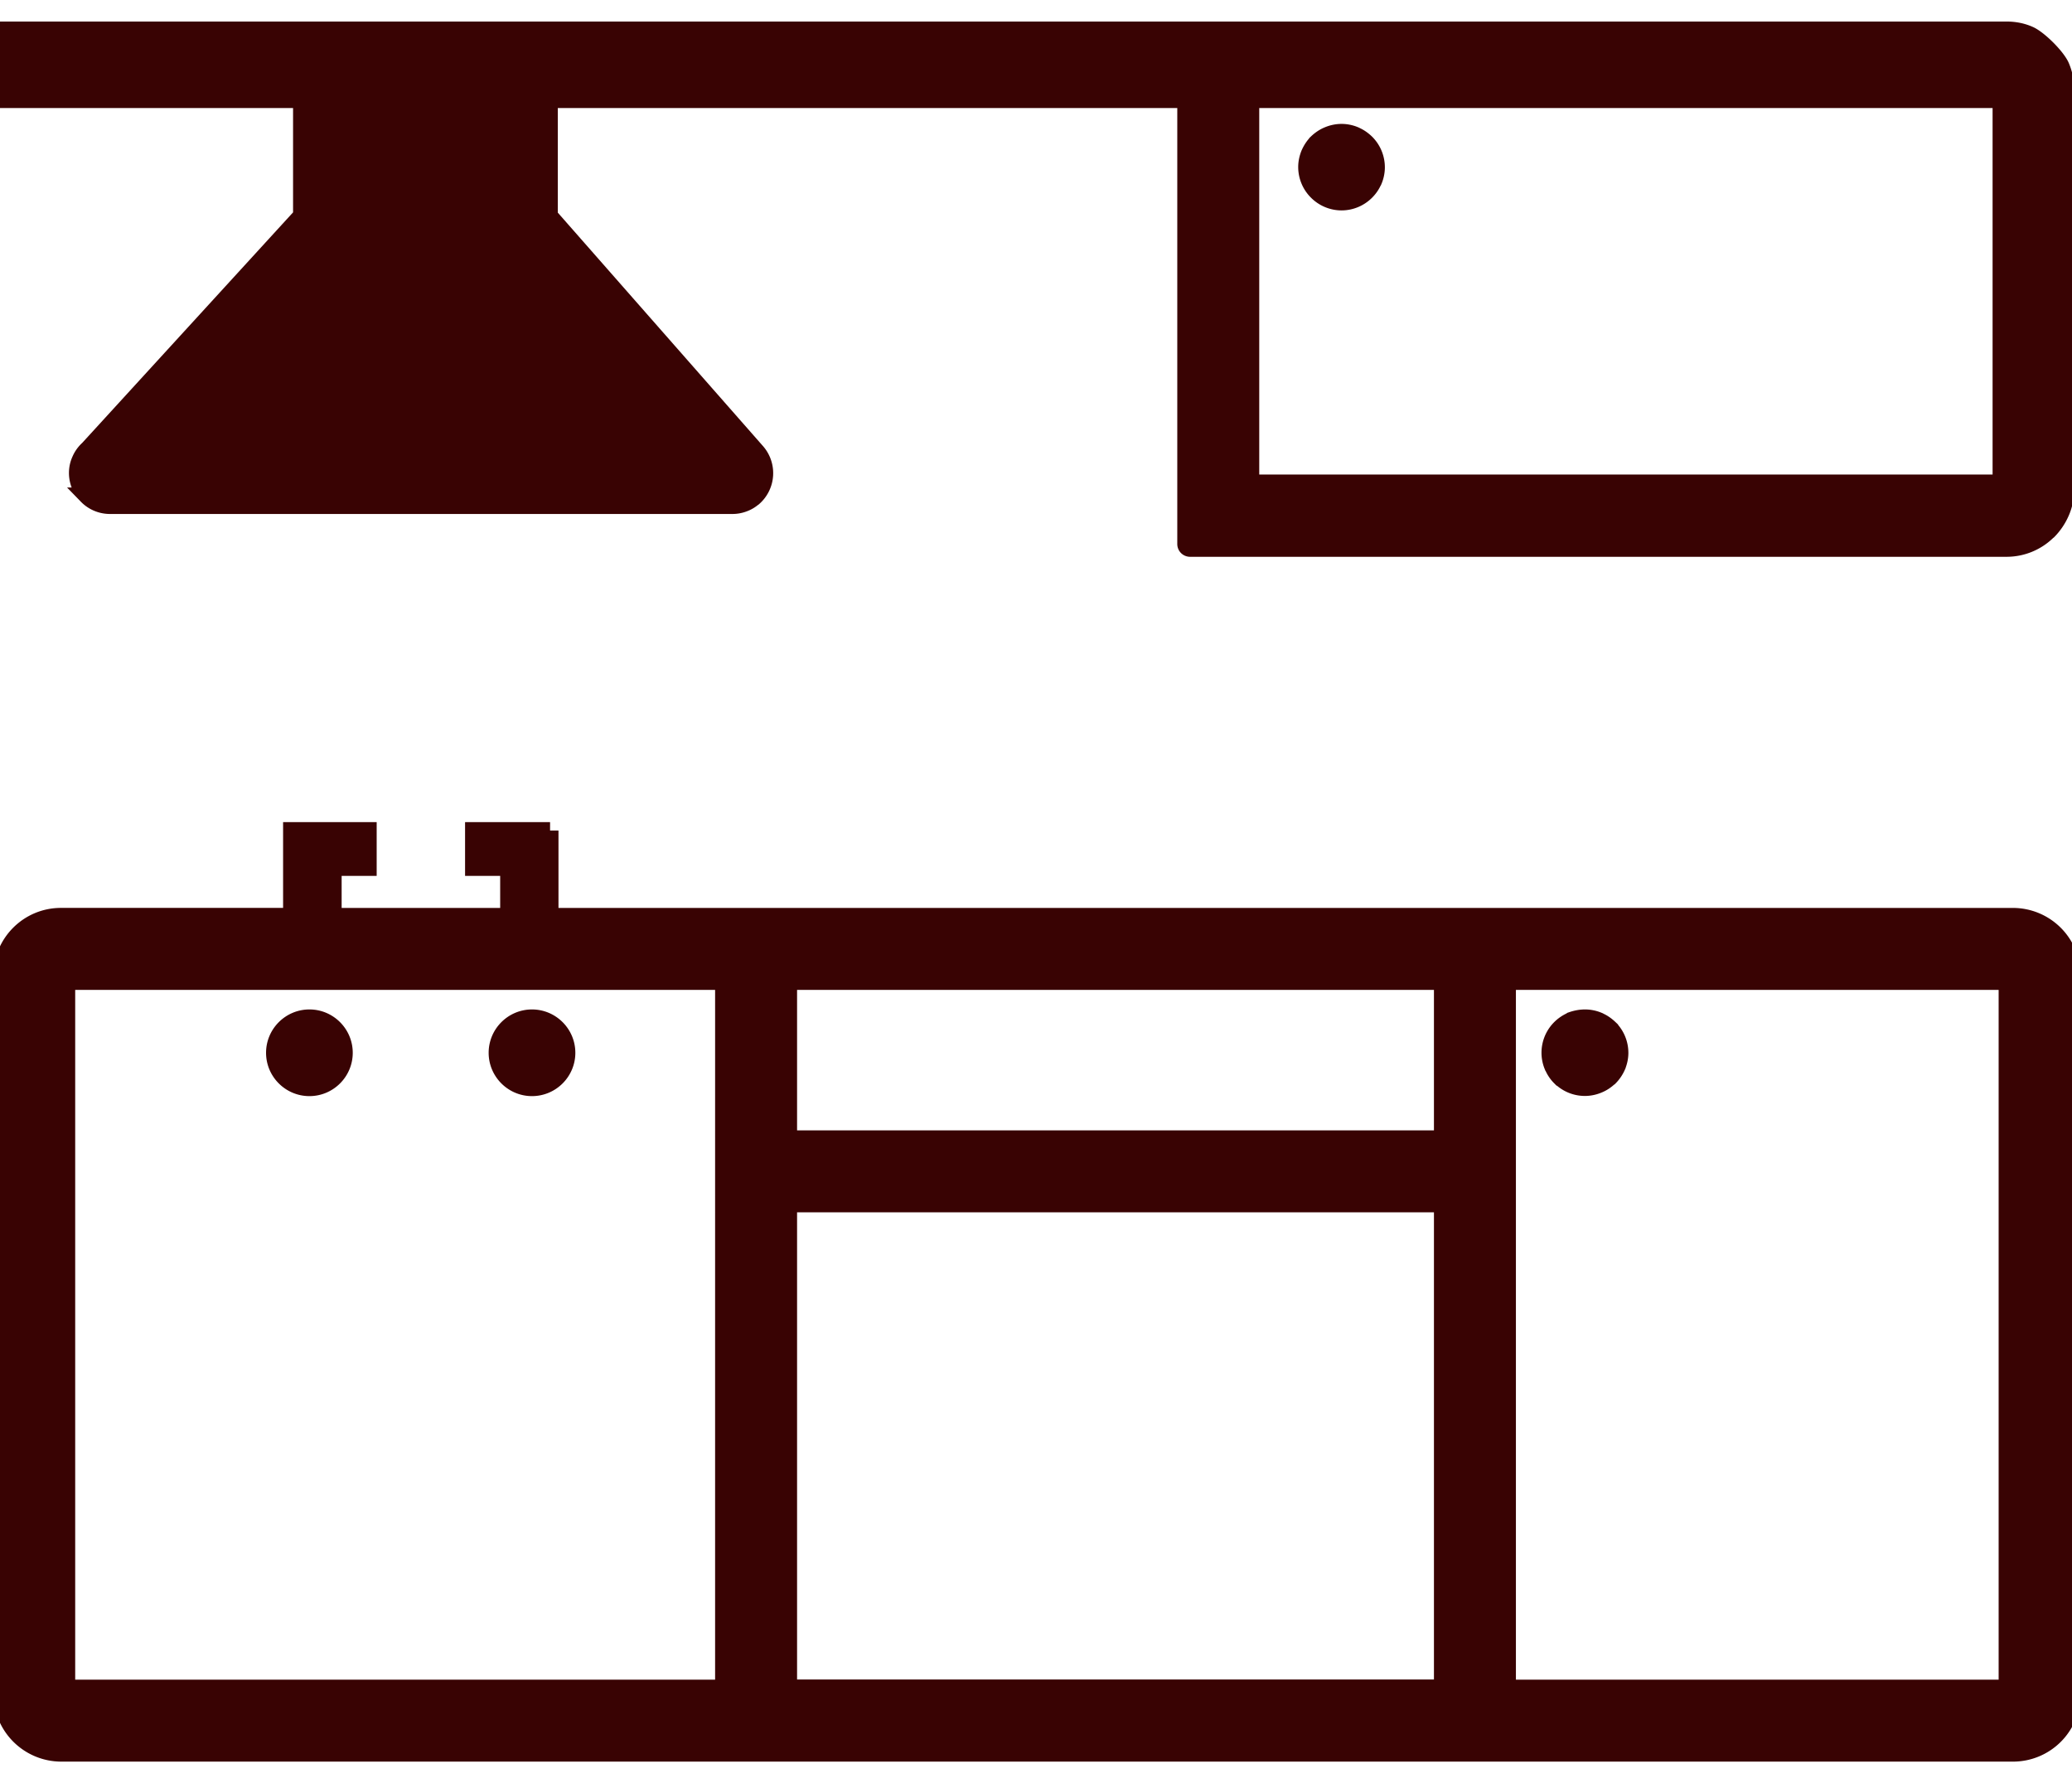 <svg width="86" height="74" fill="none" xmlns="http://www.w3.org/2000/svg"><path d="M0 1.244h83.291c.33 0 .644.063.931.189.406.175 1.17.937 1.33 1.336.12.287.19.602.19.931v16.601c0 .329-.064.644-.19.938a2.57 2.57 0 0 1-.532.798l-.028.02a2.429 2.429 0 0 1-1.7.7H49.396a.18.18 0 0 1-.182-.181V4.134H22.802v4.822l8.601 9.784a1.355 1.355 0 0 1-.119 1.911l-.014.007a1.264 1.264 0 0 1-.406.238 1.315 1.315 0 0 1-.462.084H4.563c-.37 0-.714-.154-.952-.399a1.344 1.344 0 0 1-.399-.952c0-.196.042-.378.12-.546.076-.175.188-.329.328-.455l8.854-9.679V4.134H0v-2.89Zm22.08 40.998c.799 0 1.45.65 1.45 1.449 0 .798-.651 1.448-1.45 1.448-.797 0-1.448-.65-1.448-1.448 0-.798.651-1.449 1.449-1.449Zm-9.237 0c.797 0 1.448.65 1.448 1.449 0 .798-.65 1.448-1.448 1.448-.798 0-1.45-.65-1.45-1.448 0-.798.652-1.449 1.45-1.449Zm9.987-7.775v3.562h60.728a2.461 2.461 0 0 1 2.449 2.45v29.828a2.455 2.455 0 0 1-2.443 2.45H2.527a2.47 2.47 0 0 1-2.45-2.45V40.478c0-1.35 1.099-2.45 2.45-2.45H12.1v-3.561h3.184v1.532H13.83v2.03h7.28v-2.03h-1.457v-1.532h3.178Zm60.469 6.263h-20.73v29.325h20.736V40.73h-.007Zm-23.432 0H32.733v6.53h27.134v-6.53Zm-29.836 0H2.771v29.325h27.26V40.73Zm2.702 29.318h27.134V49.962H32.733v20.086Zm33.055-27.806c.196 0 .385.042.553.112l.007.007c.175.07.329.182.462.308a1.443 1.443 0 0 1 .427 1.022c0 .196-.042.378-.112.553a1.537 1.537 0 0 1-.315.469l-.014.007c-.133.126-.287.23-.462.3-.168.07-.357.112-.553.112a1.443 1.443 0 0 1-1.008-.412l-.021-.014a1.4 1.4 0 0 1-.308-.47l-.007-.006a1.443 1.443 0 0 1 .322-1.568c.133-.133.294-.238.469-.315l.007-.007c.182-.063.364-.098.553-.098ZM52.008 4.134h-.092v15.908h31.138V4.134H52.007Zm2.659 1.77c.133-.125.287-.23.462-.3.168-.07.357-.112.553-.112.196 0 .385.042.552.112l.008.007c.175.07.329.182.461.308a1.444 1.444 0 0 1 .427 1.022c0 .196-.042.385-.112.552l-.007.007c-.07.168-.175.322-.3.448l-.021.021a1.444 1.444 0 0 1-1.008.413 1.445 1.445 0 0 1-1.022-.427 1.444 1.444 0 0 1-.427-1.022c0-.195.042-.377.112-.552.077-.175.182-.336.315-.47l.007-.006Z" fill="#390303" stroke="#390303" stroke-width=".7"/></svg>